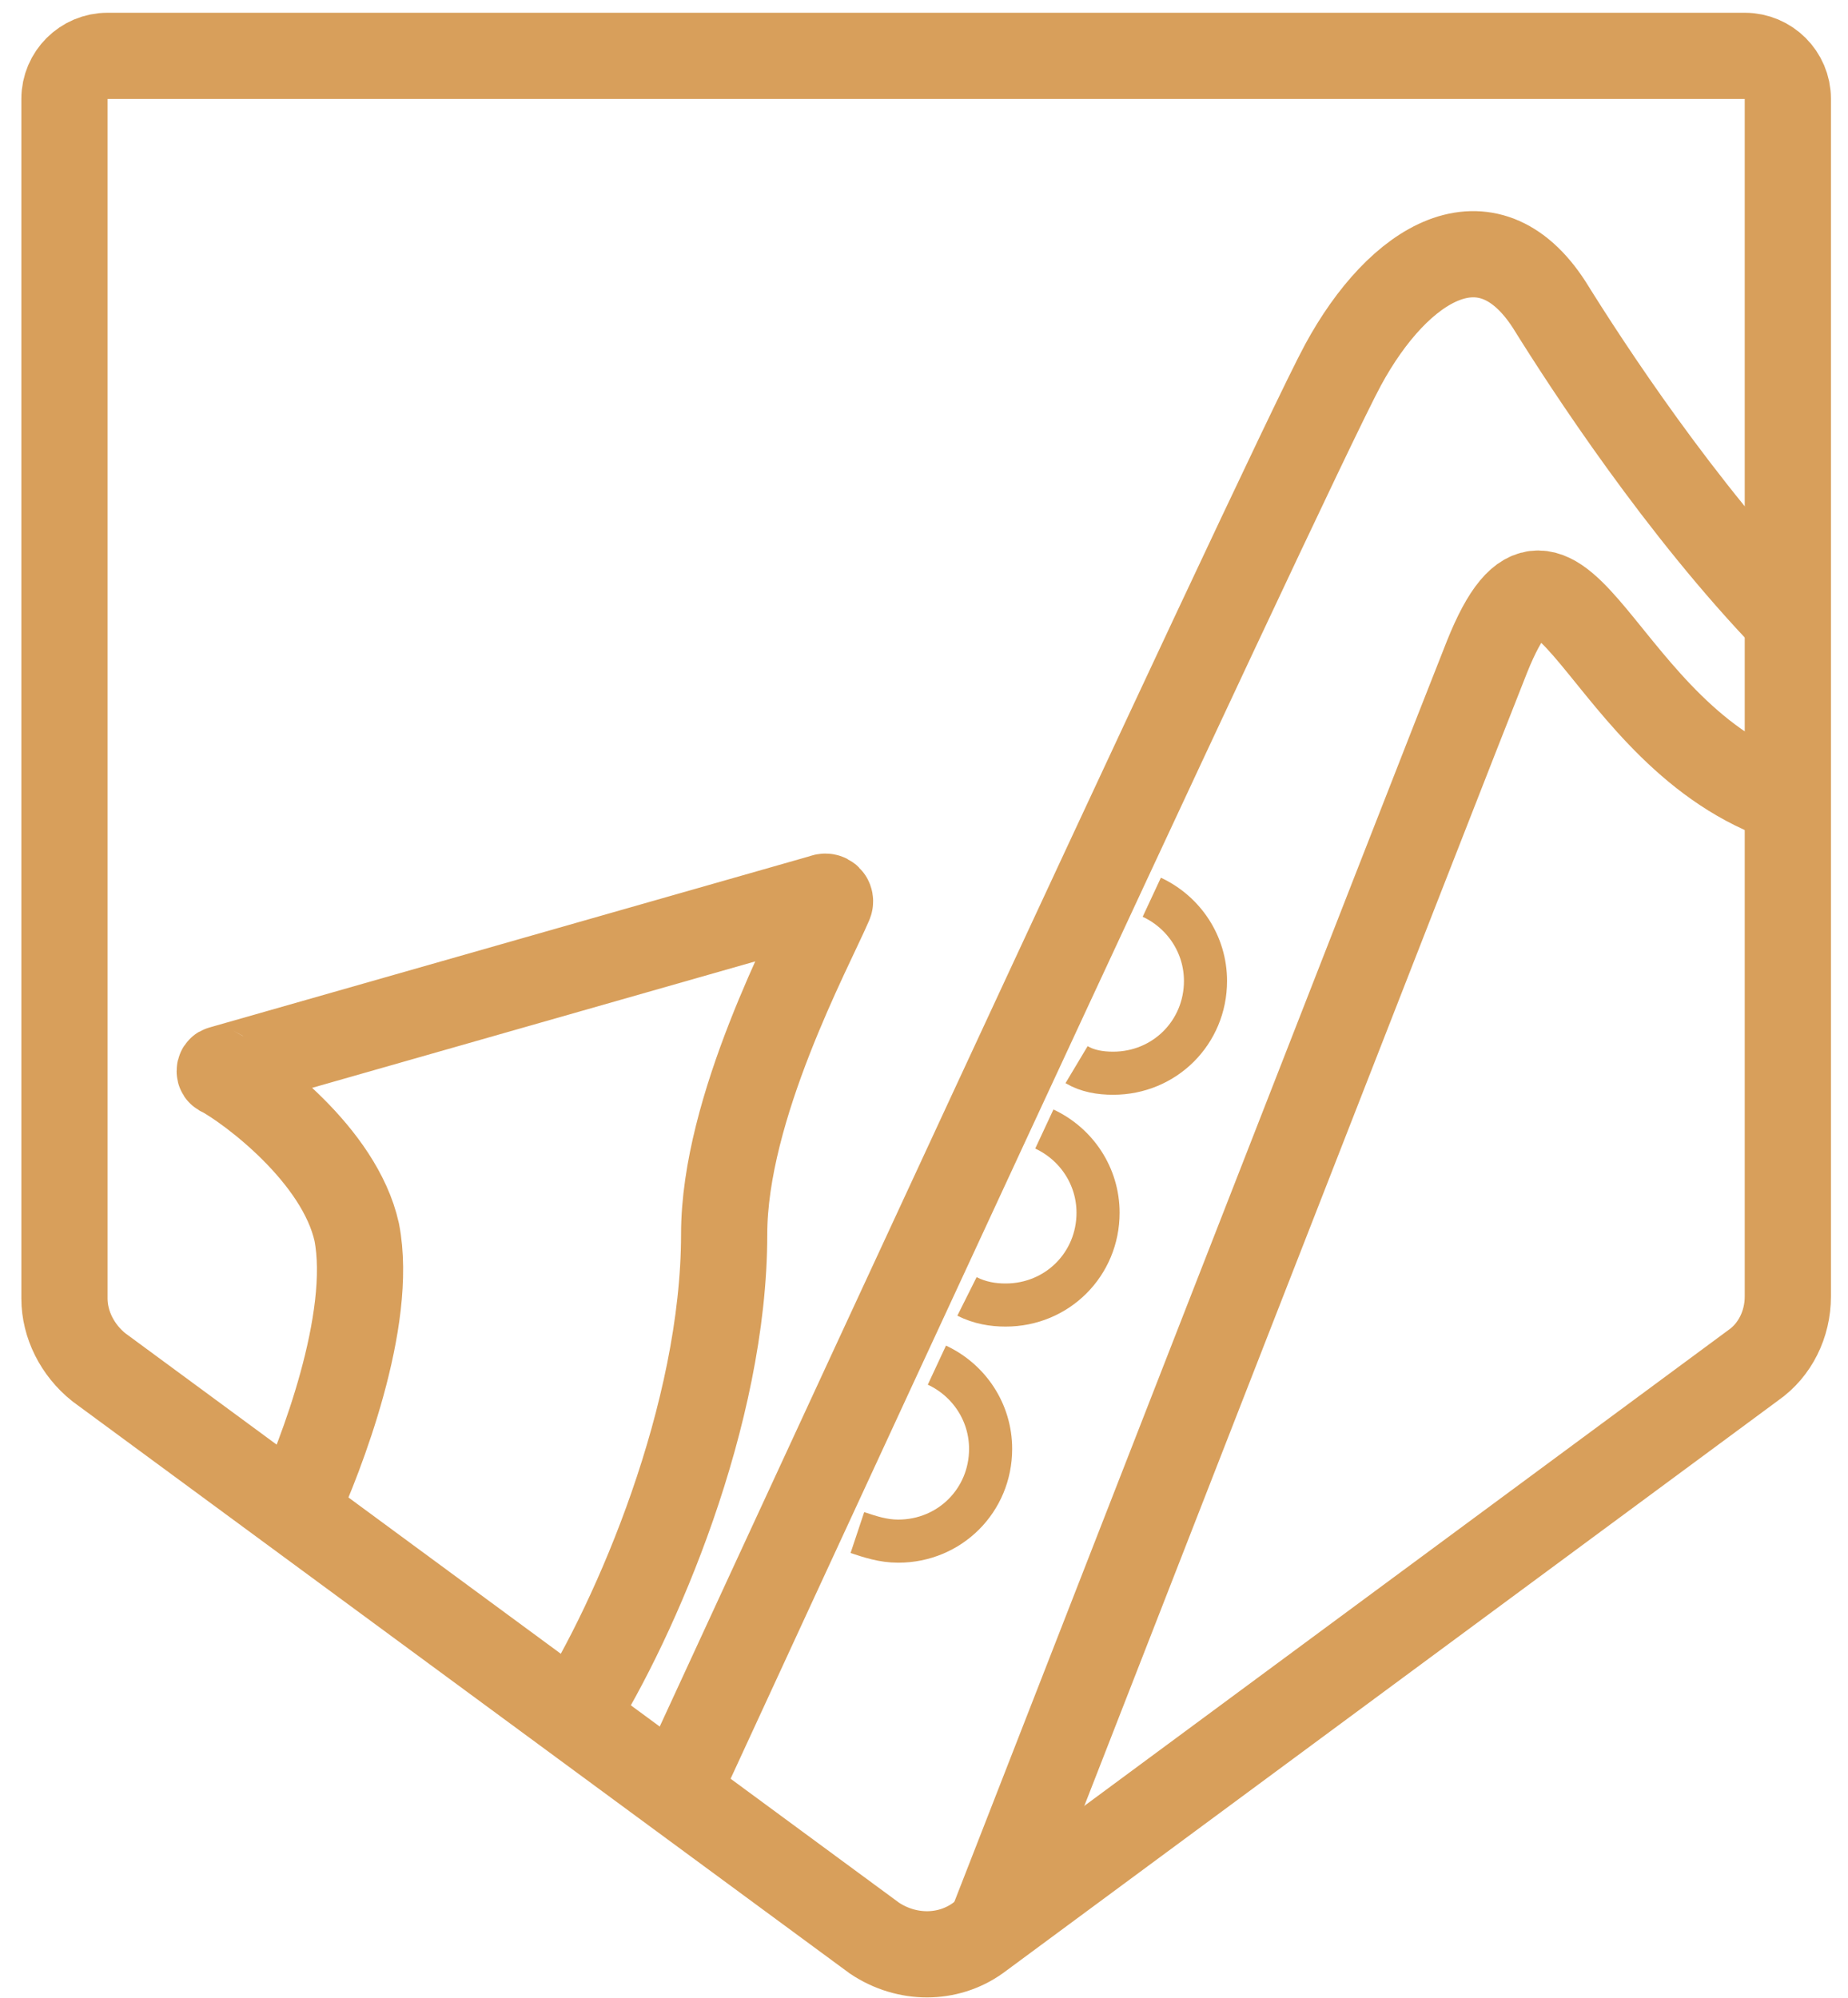 <svg width="86" height="93" viewBox="0 0 86 93" fill="none" xmlns="http://www.w3.org/2000/svg">
<path d="M43.1 2.6H81.2C82.3 2.6 83.2 3.499 83.2 4.598V60.334C83.2 61.633 82.6 62.832 81.6 63.531L45.5 90.201C44.1 91.2 42.2 91.2 40.7 90.201L4.6 63.631C3.6 62.832 3 61.633 3 60.434V4.598C3 3.499 3.9 2.6 5 2.6H43.1Z" stroke="#D89F5B" stroke-width="4.012" stroke-miterlimit="10"/>
<path d="M83.2 28.87C78.2 23.676 73.9 17.084 72.1 14.187C69.2 9.692 65.1 12.189 62.5 16.984C59.9 21.778 31.5 83.408 31.5 83.408" stroke="#D89F5B" stroke-width="4.012" stroke-miterlimit="10"/>
<path d="M83.2 37.261C74.4 34.364 72.6 22.078 69.2 30.568C67.6 34.563 46.1 89.701 46.1 89.701" stroke="#D89F5B" stroke-width="4.012" stroke-miterlimit="10"/>
<path d="M26.7 79.912C29.6 75.318 33.7 65.828 33.7 57.438C33.7 51.544 37.7 44.153 38.6 42.055C38.7 41.855 38.5 41.656 38.3 41.756L10.3 49.746C10.2 49.746 10.2 49.946 10.3 49.946C11.6 50.645 15.8 53.742 16.6 57.338C17.4 61.433 14.9 67.826 13.8 70.223" stroke="#D89F5B" stroke-width="4.012" stroke-miterlimit="10"/>
<path d="M43.6 63.531C45.1 64.23 46.1 65.728 46.1 67.427C46.1 69.824 44.2 71.722 41.8 71.722C41.1 71.722 40.5 71.522 39.9 71.322" stroke="#D89F5B" stroke-width="2.006" stroke-miterlimit="10"/>
<path d="M48.6 52.543C50.1 53.242 51.1 54.741 51.1 56.439C51.1 58.836 49.2 60.734 46.8 60.734C46.2 60.734 45.6 60.634 45 60.334" stroke="#D89F5B" stroke-width="2.006" stroke-miterlimit="10"/>
<path d="M53.6 41.756C55.1 42.455 56.1 43.953 56.1 45.651C56.1 48.048 54.2 49.946 51.8 49.946C51.2 49.946 50.6 49.846 50.1 49.547" stroke="#D89F5B" stroke-width="2.006" stroke-miterlimit="10"/>
</svg>
